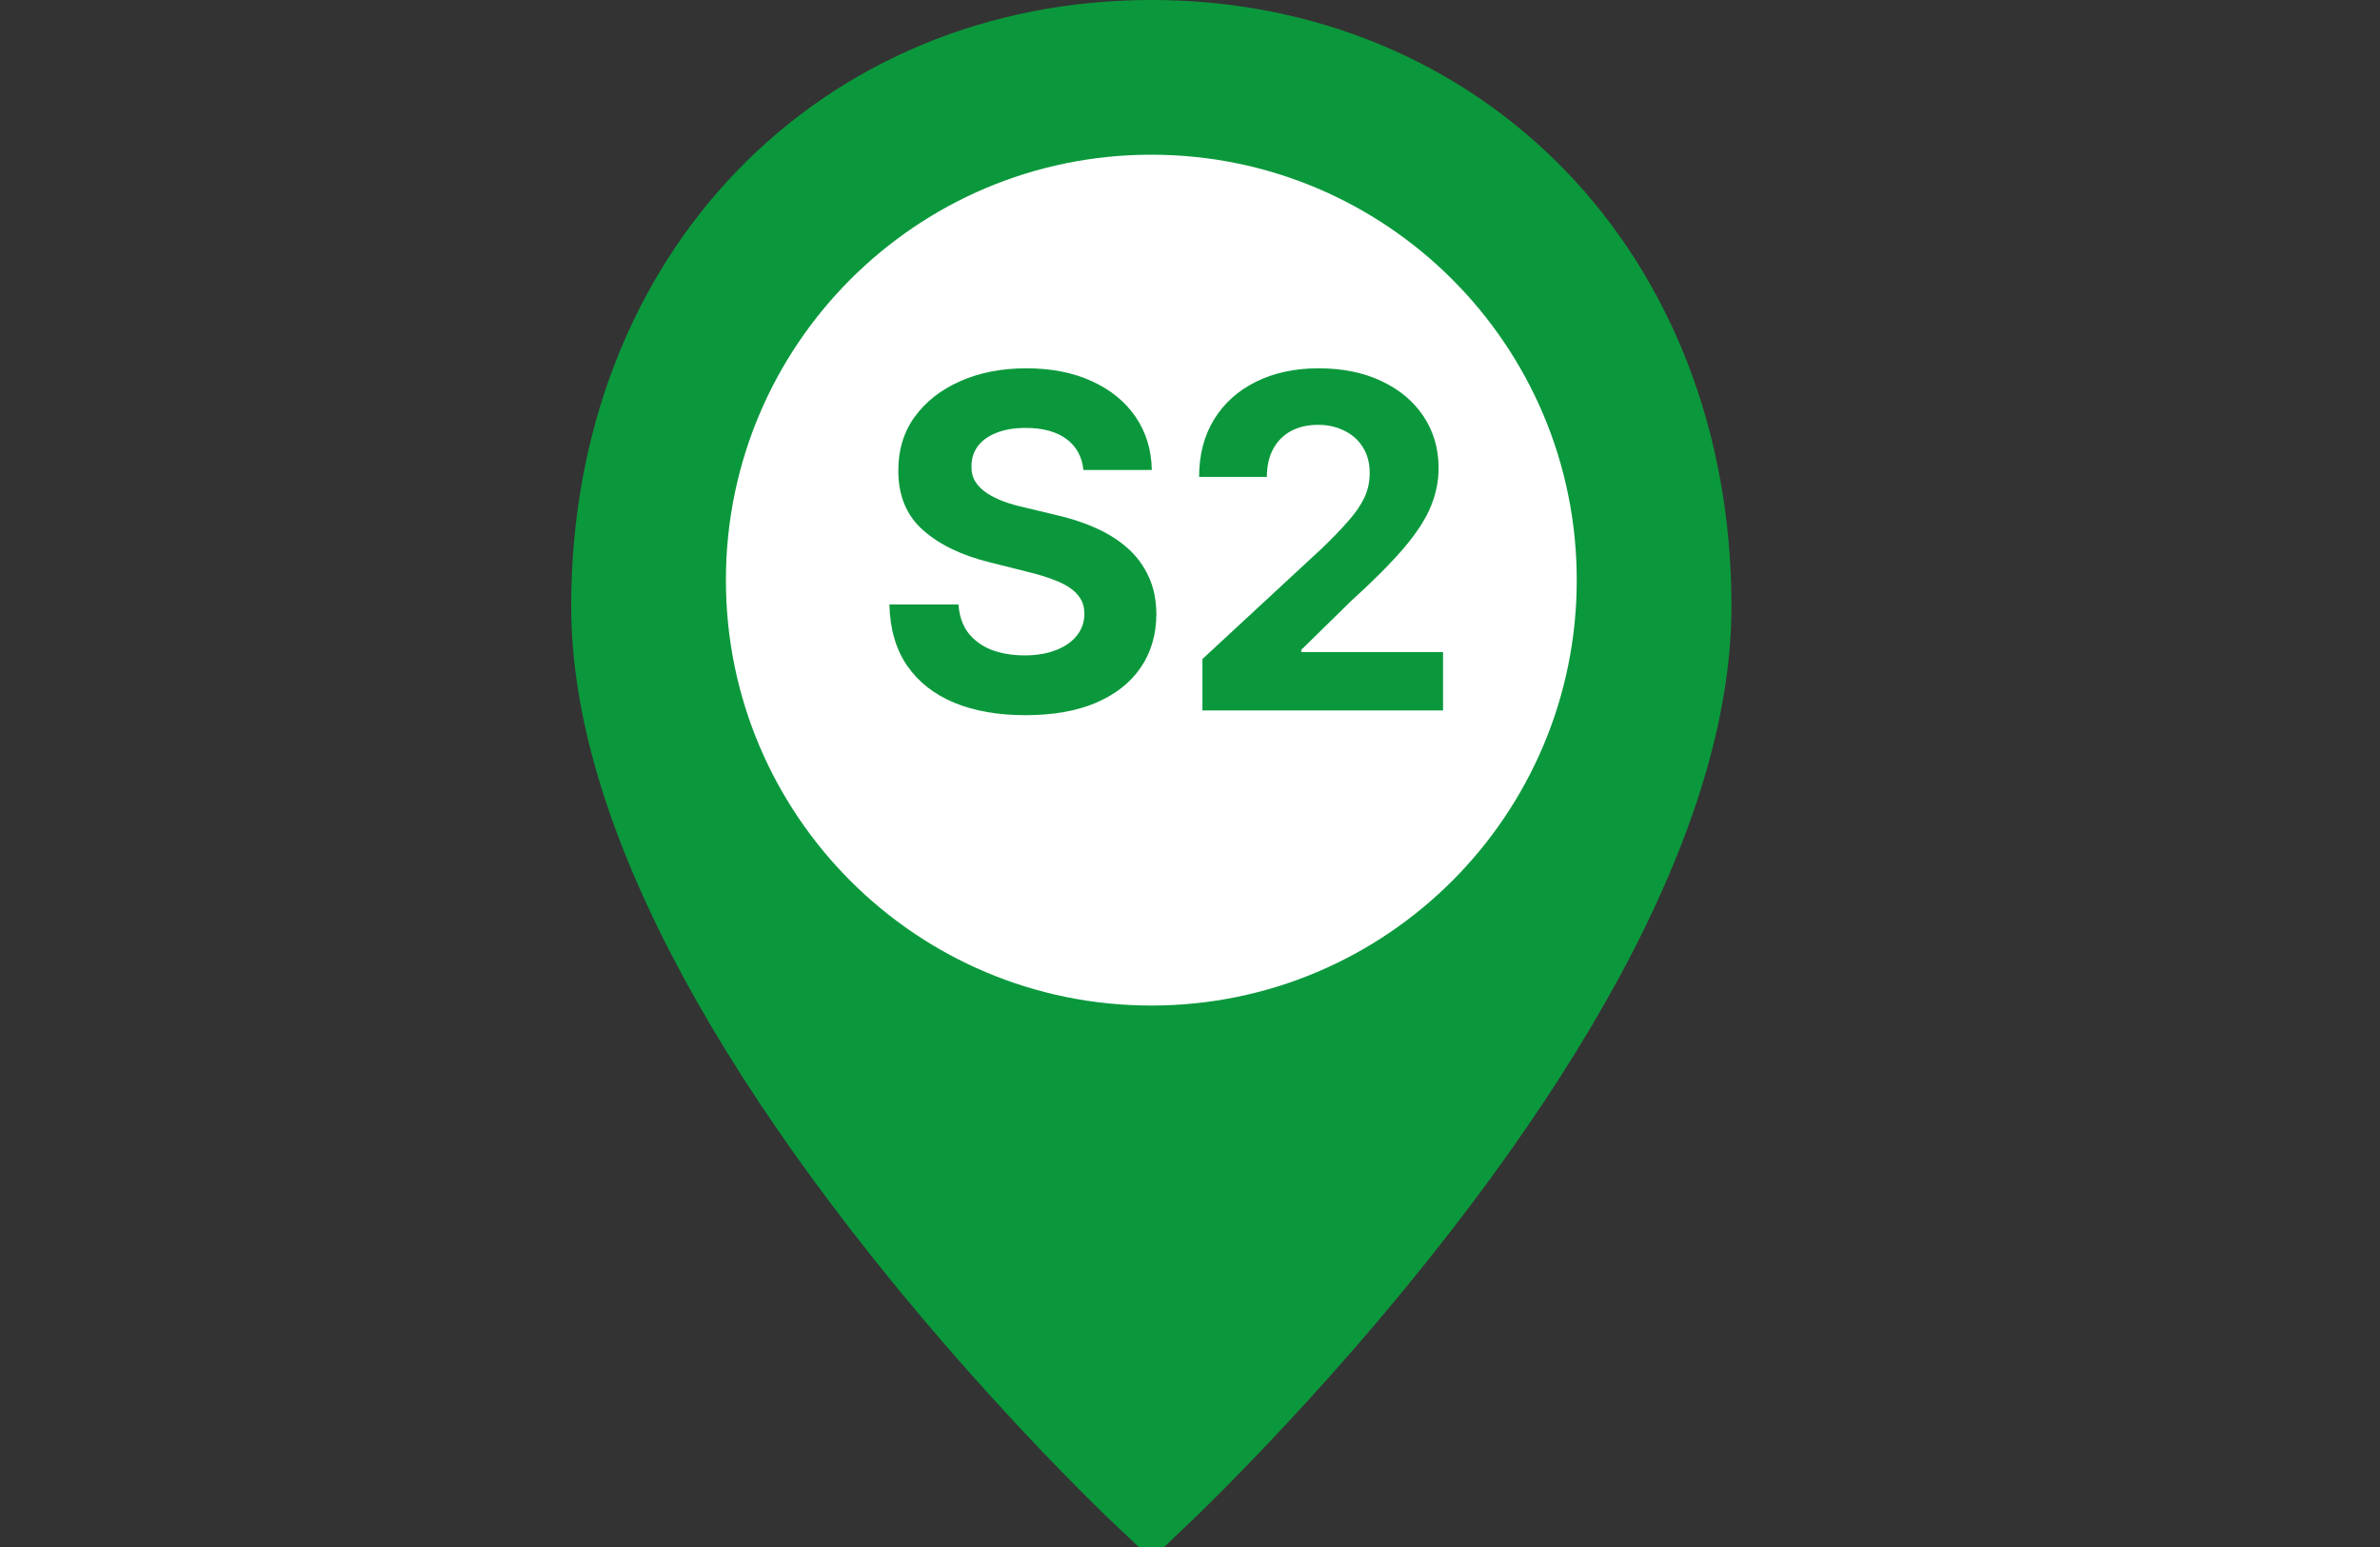<svg width="40" height="26" viewBox="0 0 40 26" fill="none" xmlns="http://www.w3.org/2000/svg">
<rect x="0" y="0" width="40" height="26" fill="#333333" stroke="none"/>
<g clip-path="url(#clip0_1_720)">
<path d="M19.35 25.31C19.274 25.239 19.167 25.136 19.03 25.002C18.716 24.696 18.367 24.343 17.989 23.949C16.912 22.821 15.836 21.59 14.832 20.294C13.056 18.001 11.717 15.779 10.953 13.707C10.486 12.441 10.25 11.267 10.25 10.19C10.25 4.584 14.178 0.65 19.35 0.65C24.522 0.65 28.45 4.584 28.45 10.19C28.45 11.267 28.214 12.441 27.747 13.707C26.983 15.779 25.645 18.001 23.869 20.294C22.864 21.59 21.788 22.821 20.71 23.949C20.333 24.343 19.983 24.696 19.67 25.002C19.533 25.136 19.425 25.239 19.35 25.31Z" fill="#0B983C" stroke="#0B983C" stroke-width="1.3"/>
<path d="M19.35 16.9C23.299 16.9 26.5 13.699 26.5 9.75C26.5 5.801 23.299 2.6 19.35 2.6C15.401 2.6 12.2 5.801 12.2 9.75C12.2 13.699 15.401 16.9 19.35 16.9Z" fill="white"/>
<path d="M18.208 7.899C18.186 7.675 18.091 7.502 17.923 7.378C17.755 7.254 17.527 7.192 17.239 7.192C17.043 7.192 16.878 7.22 16.743 7.276C16.608 7.329 16.505 7.404 16.433 7.5C16.363 7.596 16.328 7.705 16.328 7.827C16.324 7.928 16.345 8.017 16.391 8.093C16.439 8.168 16.505 8.234 16.588 8.289C16.671 8.343 16.767 8.39 16.876 8.431C16.985 8.469 17.101 8.503 17.225 8.53L17.735 8.652C17.982 8.708 18.209 8.781 18.416 8.874C18.623 8.966 18.802 9.08 18.953 9.214C19.105 9.349 19.222 9.508 19.305 9.691C19.39 9.874 19.433 10.083 19.435 10.32C19.433 10.667 19.345 10.968 19.169 11.223C18.996 11.476 18.745 11.672 18.416 11.813C18.089 11.951 17.695 12.02 17.233 12.02C16.775 12.02 16.376 11.95 16.037 11.81C15.699 11.669 15.435 11.462 15.245 11.187C15.056 10.91 14.957 10.567 14.948 10.159H16.109C16.122 10.349 16.176 10.508 16.272 10.635C16.37 10.761 16.5 10.856 16.663 10.921C16.827 10.983 17.013 11.015 17.219 11.015C17.422 11.015 17.599 10.985 17.748 10.926C17.9 10.867 18.017 10.785 18.1 10.68C18.183 10.574 18.225 10.454 18.225 10.317C18.225 10.189 18.187 10.082 18.111 9.996C18.038 9.909 17.928 9.835 17.785 9.774C17.642 9.713 17.468 9.658 17.261 9.608L16.643 9.453C16.165 9.336 15.787 9.154 15.51 8.907C15.233 8.66 15.096 8.326 15.098 7.907C15.096 7.564 15.187 7.264 15.372 7.007C15.558 6.75 15.814 6.55 16.139 6.406C16.464 6.262 16.834 6.19 17.247 6.19C17.668 6.19 18.036 6.262 18.349 6.406C18.665 6.55 18.911 6.75 19.086 7.007C19.262 7.264 19.352 7.561 19.358 7.899H18.208ZM20.209 11.94V11.076L22.228 9.206C22.4 9.04 22.544 8.89 22.66 8.757C22.778 8.624 22.868 8.494 22.929 8.367C22.99 8.238 23.02 8.098 23.02 7.949C23.02 7.782 22.982 7.639 22.907 7.519C22.831 7.397 22.728 7.304 22.596 7.24C22.465 7.173 22.317 7.14 22.151 7.14C21.977 7.14 21.826 7.175 21.696 7.245C21.567 7.315 21.467 7.416 21.397 7.547C21.327 7.678 21.292 7.834 21.292 8.015H20.153C20.153 7.644 20.237 7.322 20.405 7.048C20.573 6.775 20.809 6.564 21.112 6.414C21.415 6.265 21.764 6.19 22.159 6.19C22.565 6.19 22.919 6.262 23.22 6.406C23.523 6.548 23.758 6.746 23.926 6.999C24.094 7.252 24.178 7.541 24.178 7.868C24.178 8.082 24.136 8.294 24.051 8.503C23.968 8.711 23.819 8.943 23.605 9.198C23.39 9.451 23.089 9.755 22.699 10.109L21.871 10.921V10.96H24.253V11.94H20.209Z" fill="#0B983C"/>
</g>
<defs>
<clipPath id="clip0_1_720">
<rect width="40" height="26" fill="white"/>
</clipPath>
</defs>
</svg>
